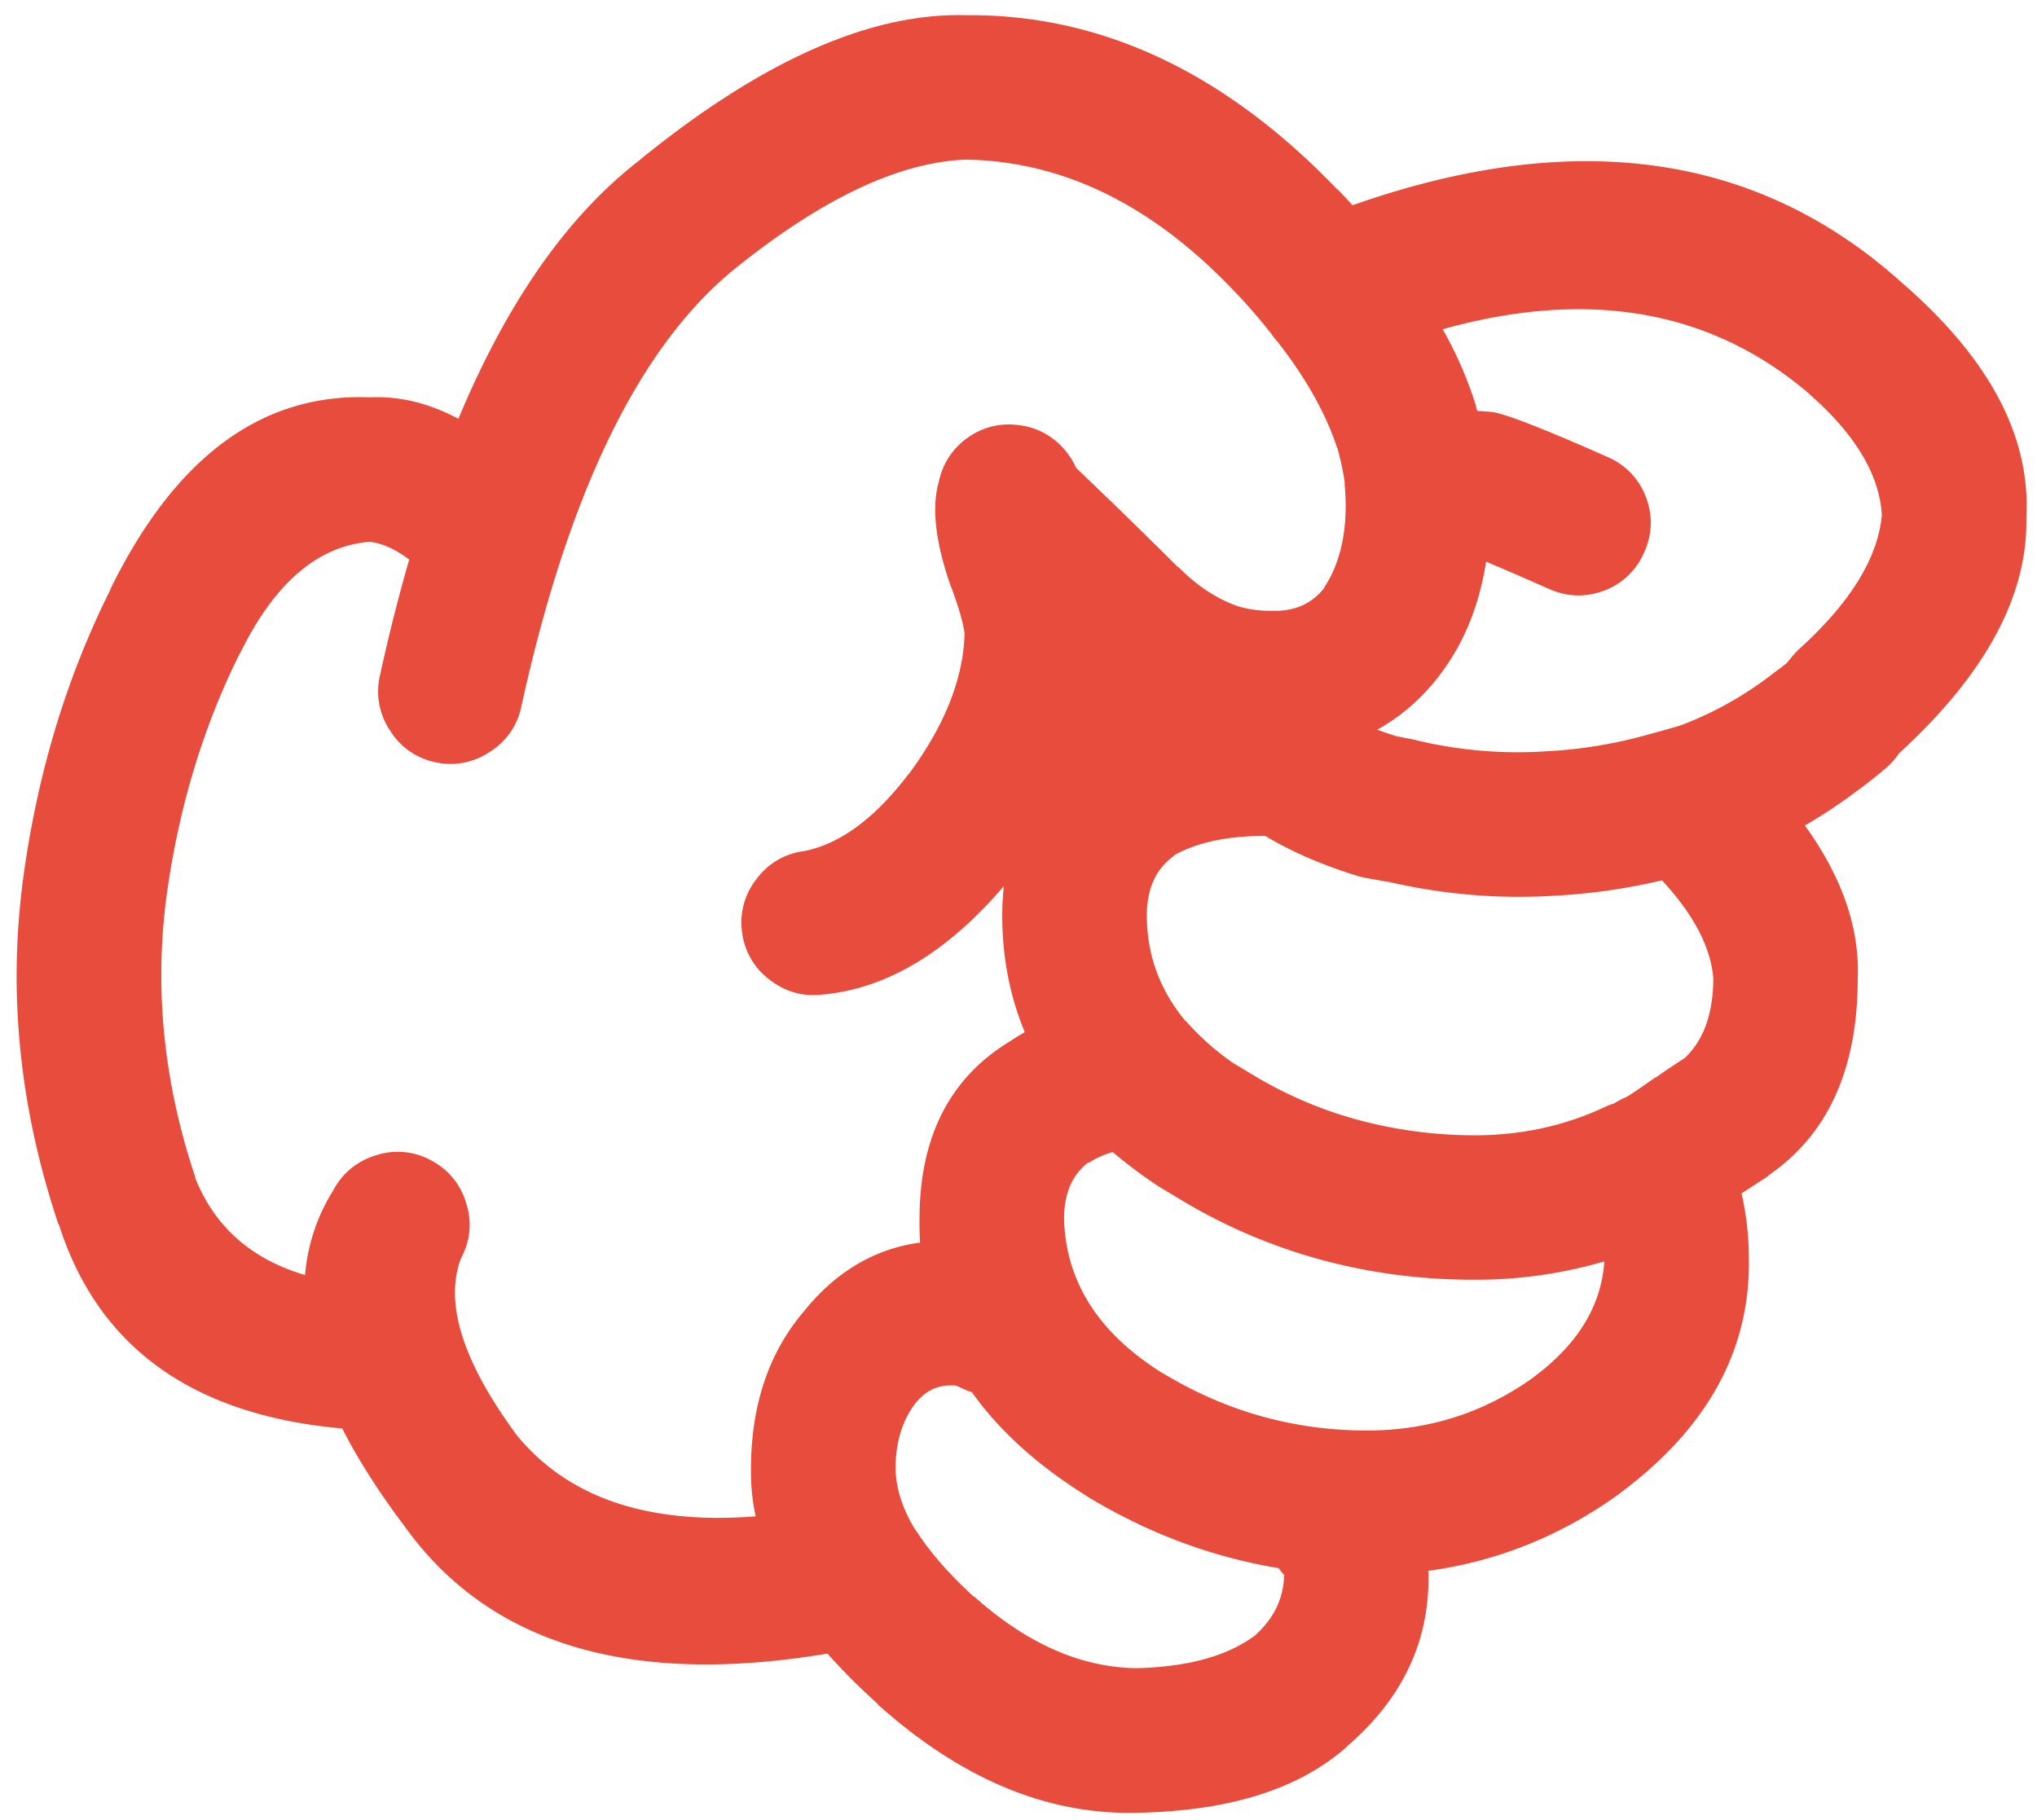 <?xml version="1.0" standalone="no"?><!DOCTYPE svg PUBLIC "-//W3C//DTD SVG 1.1//EN" "http://www.w3.org/Graphics/SVG/1.1/DTD/svg11.dtd"><svg class="icon" width="48px" height="42.89px" viewBox="0 0 1146 1024" version="1.1" xmlns="http://www.w3.org/2000/svg"><path fill="#E74C3C" d="M758.295 982.199c30.613-26.502 45.728-58.322 45.346-95.415v-2.934c38.744-5.303 74.37-19.624 106.924-42.993l0.306-0.306c49.687-36.742 74.034-81.018 73.025-132.814a162.923 162.923 0 0 0-4.127-36.237l14.412-9.399c0.596-0.535 1.192-1.009 1.773-1.483 32.799-22.941 49.213-59.652 49.183-110.164 1.162-28.168-8.742-56.84-29.727-85.985a278.345 278.345 0 0 0 28.855-19.135c4.784-3.362 10.286-7.688 16.491-12.96 2.262-1.956 4.325-4.127 6.19-6.496a83.754 83.754 0 0 0 1.483-2.063c48.724-44.582 72.582-88.889 71.558-132.799 2.552-45.469-20.908-89.547-70.381-132.264l-0.306-0.275c-80.972-72.505-183.755-86.841-308.362-42.993a738.625 738.625 0 0 0-8.544-9.14v0.306C689.03 40.547 619.321 7.84 543.285 8.559c-53.691-1.452-114.764 25.631-183.189 81.293l-0.306 0.306c-40.547 31.316-74.507 79.796-101.896 145.484-16.522-8.819-33.104-12.838-49.779-12.074-60.905-2.4-109.599 33.609-146.096 108.101l0.306-0.306C36.665 382.487 19.976 438.746 12.273 500.125v0.275c-7.458 62.403-0.596 125.234 20.618 188.492l0.306 0.306c22.069 68.929 75.195 107.092 159.331 114.566 8.605 16.888 19.808 34.571 33.578 53.019l0.29 0.306c47.41 67.63 127.114 92.084 239.142 73.331a333.488 333.488 0 0 0 28.29 28.29v0.306c46.752 41.938 95.339 62.25 145.79 60.966h0.581c51.643-1.009 90.815-13.388 117.515-37.124a2.216 2.216 0 0 1 0.581-0.657z m-108.085-315.713c0.581 0.336 1.162 0.734 1.758 1.177 3.943 2.338 7.871 4.723 11.784 7.061a309.859 309.859 0 0 0 92.756 37.399c23.69 5.334 48.036 7.978 73.04 7.947a257.895 257.895 0 0 0 73.04-10.301c-1.681 24.989-14.947 46.691-39.768 65.093l-0.306 0.306c-27.801 19.853-59.01 29.772-93.658 29.742-41.082-0.015-79.383-10.836-114.871-32.386l0.306 0.275c-36.085-22.452-54.639-51.399-55.663-86.887-0.015-14.229 4.493-24.821 13.541-31.79h0.596c3.958-2.537 8.375-4.524 13.251-5.899 7.382 6.282 15.452 12.38 24.194 18.264z m113.083-173.759c1.635 0.489 3.21 0.871 4.723 1.177l12.96 2.338-2.063-0.581c32.157 7.657 64.573 10.408 97.188 8.238h0.29a343.178 343.178 0 0 0 58.628-8.544c17.821 19.211 27.434 37.567 28.871 55.067-0.031 19.196-5.028 33.807-15.024 43.894l-0.902 0.886c-0.306 0.183-0.581 0.382-0.886 0.596-5.456 3.515-10.561 6.969-15.314 10.316h-0.29c-5.395 3.821-10.408 7.275-15.024 10.301a12.93 12.93 0 0 0-1.467 0.886 36.268 36.268 0 0 0-6.771 3.531 40.119 40.119 0 0 0-4.723 1.758c-22.895 10.836-47.532 16.246-73.927 16.201a251.904 251.904 0 0 1-55.372-6.159 230.324 230.324 0 0 1-68.623-27.403l-11.784-7.076a142.856 142.856 0 0 1-26.502-23.552v0.306c-14.703-17.5-22.054-37.414-22.085-59.805 0.015-15.115 5.12-26.303 15.329-33.563v-0.306c13.144-7.306 30.246-10.928 51.246-10.882 14.779 8.849 31.958 16.292 51.521 22.375z m252.714-272.72l0.29 0.306c26.945 23.2 41.082 46.37 42.412 69.479-2.186 24.224-17.79 49.442-46.829 75.7-1.33 1.284-2.598 2.675-3.821 4.127l-2.934 3.546a151.231 151.231 0 0 1-7.351 5.594 198.824 198.824 0 0 1-52.438 29.467c-6.159 1.788-12.441 3.561-18.845 5.288a259.668 259.668 0 0 1-55.082 9.14h-0.29a244.721 244.721 0 0 1-73.346-5.899l-2.063-0.581a481.418 481.418 0 0 1-10.607-2.063c-3.515-1.131-6.969-2.293-10.301-3.546 13.541-7.458 25.31-17.76 35.336-30.919a4.096 4.096 0 0 1 0.611-0.871c13.052-17.393 21.504-38.316 25.31-62.724 8.085 3.362 19.869 8.467 35.351 15.299 10.362 4.6 20.755 4.891 31.224 0.902a39.218 39.218 0 0 0 22.375-21.519 39.34 39.34 0 0 0 0.902-31.224 39.34 39.34 0 0 0-21.504-22.36c-35.901-15.941-57.604-24.393-65.093-25.34a53.6 53.6 0 0 0-3.821-0.306 121.871 121.871 0 0 0-4.417-0.306l-0.596-2.048-0.306-1.467a218.188 218.188 0 0 0-18.554-42.427c81.385-22.681 149.504-11.111 204.387 34.755zM291.488 808.44l-0.306-0.306c-30.781-41.541-41.373-74.905-31.82-100.138 5.273-9.934 6.266-20.251 2.95-30.919a39.539 39.539 0 0 0-19.731-24.133 38.897 38.897 0 0 0-30.919-2.934 39.829 39.829 0 0 0-24.148 19.716 106.16 106.16 0 0 0-15.895 47.715c-30.307-9.002-50.925-27.235-61.853-54.792l0.29 0.306c-17.24-51.292-22.925-102.232-17.087-152.836v-0.306c6.465-51.613 20.419-98.931 41.831-141.969l0.29-0.275c19.318-39.477 43.65-60.401 73.04-62.739 7.183 0.963 14.535 4.295 22.085 10.011a1037.22 1037.22 0 0 0-16.491 65.383 39.355 39.355 0 0 0 5.594 30.628 39.095 39.095 0 0 0 25.325 17.973 39.218 39.218 0 0 0 30.628-5.594 39.172 39.172 0 0 0 17.958-25.34c26.043-118.952 65.215-200.429 117.515-244.446l0.306-0.306c50.038-40.746 94.132-61.868 132.234-63.32 54.348 0.825 104.402 25.172 150.207 73.056a311.984 311.984 0 0 1 21.794 25.035l0.581 0.871c0.825 1.146 1.696 2.231 2.659 3.24 16.155 20.587 27.434 40.731 33.868 60.37l-0.306-1.467c1.926 6.801 3.408 13.572 4.417 20.312a11.982 11.982 0 0 0 0 1.483c0.336 3.683 0.55 7.504 0.596 11.478-0.015 18.891-4.142 34.51-12.38 46.814l0.581-0.581c-7.092 9.323-17.102 13.74-30.032 13.251a63.778 63.778 0 0 1-17.087-2.063l-0.886-0.306h-0.306c-12.135-4.127-23.521-11.6-34.159-22.36h-0.29a3480.836 3480.836 0 0 0-57.145-55.693 39.844 39.844 0 0 0-7.061-10.882 39.416 39.416 0 0 0-25.921-13.251 39.523 39.523 0 0 0-28.275 7.367 39.768 39.768 0 0 0-15.91 24.438c-4.249 14.519-1.987 34.235 6.771 59.209l0.306 0.596c4.325 11.799 6.771 20.434 7.367 25.906-0.779 25.31-11.157 51.521-31.224 78.649l-0.306 0.275c-18.906 24.821-38.453 39.279-58.613 43.298a39.141 39.141 0 0 0-26.807 15.605 39.248 39.248 0 0 0-8.238 30.048 39.095 39.095 0 0 0 15.605 26.807c8.926 6.878 18.936 9.644 30.063 8.238 35.825-3.362 69.678-23.674 101.605-60.951a147.792 147.792 0 0 0-0.902 16.476c0 23.353 4.203 45.239 12.67 65.689-2.904 1.651-5.747 3.439-8.559 5.303-33.761 20.556-50.635 53.813-50.65 99.832-0.061 4.493 0.031 8.91 0.306 13.251-25.845 3.5-47.838 16.644-65.964 39.477l-0.29 0.29c-19.242 23.155-28.855 52.392-28.871 87.774a117.271 117.271 0 0 0 2.644 26.502c-60.217 4.723-104.8-10.209-133.655-44.766z m346.937 130.186c-31.026-0.672-61.165-14.137-90.433-40.364v0.306c-12.93-11.799-23.231-23.399-30.919-34.74l-0.581-0.902a36.482 36.482 0 0 0-1.483-2.063c-7.107-11.478-10.836-22.864-11.188-34.159-0.015-14.718 3.607-27.021 10.912-36.803l0.29-0.306c4.952-6.282 11.05-9.629 18.264-10.011 1.834-0.031 3.317-0.031 4.417 0 0.657 0.26 1.345 0.55 2.063 0.871 2.308 1.177 4.677 2.155 7.076 2.95 15.391 21.718 36.895 41.159 64.497 58.322l0.306 0.275c34.006 20.648 69.938 34.098 107.795 40.364 0.932 1.391 2.017 2.751 3.24 4.127l-0.29 0.306c-0.382 12.915-5.884 24.087-16.506 33.563-15.589 11.539-37.873 17.622-66.85 18.279h-0.611v-0.015z" /></svg>